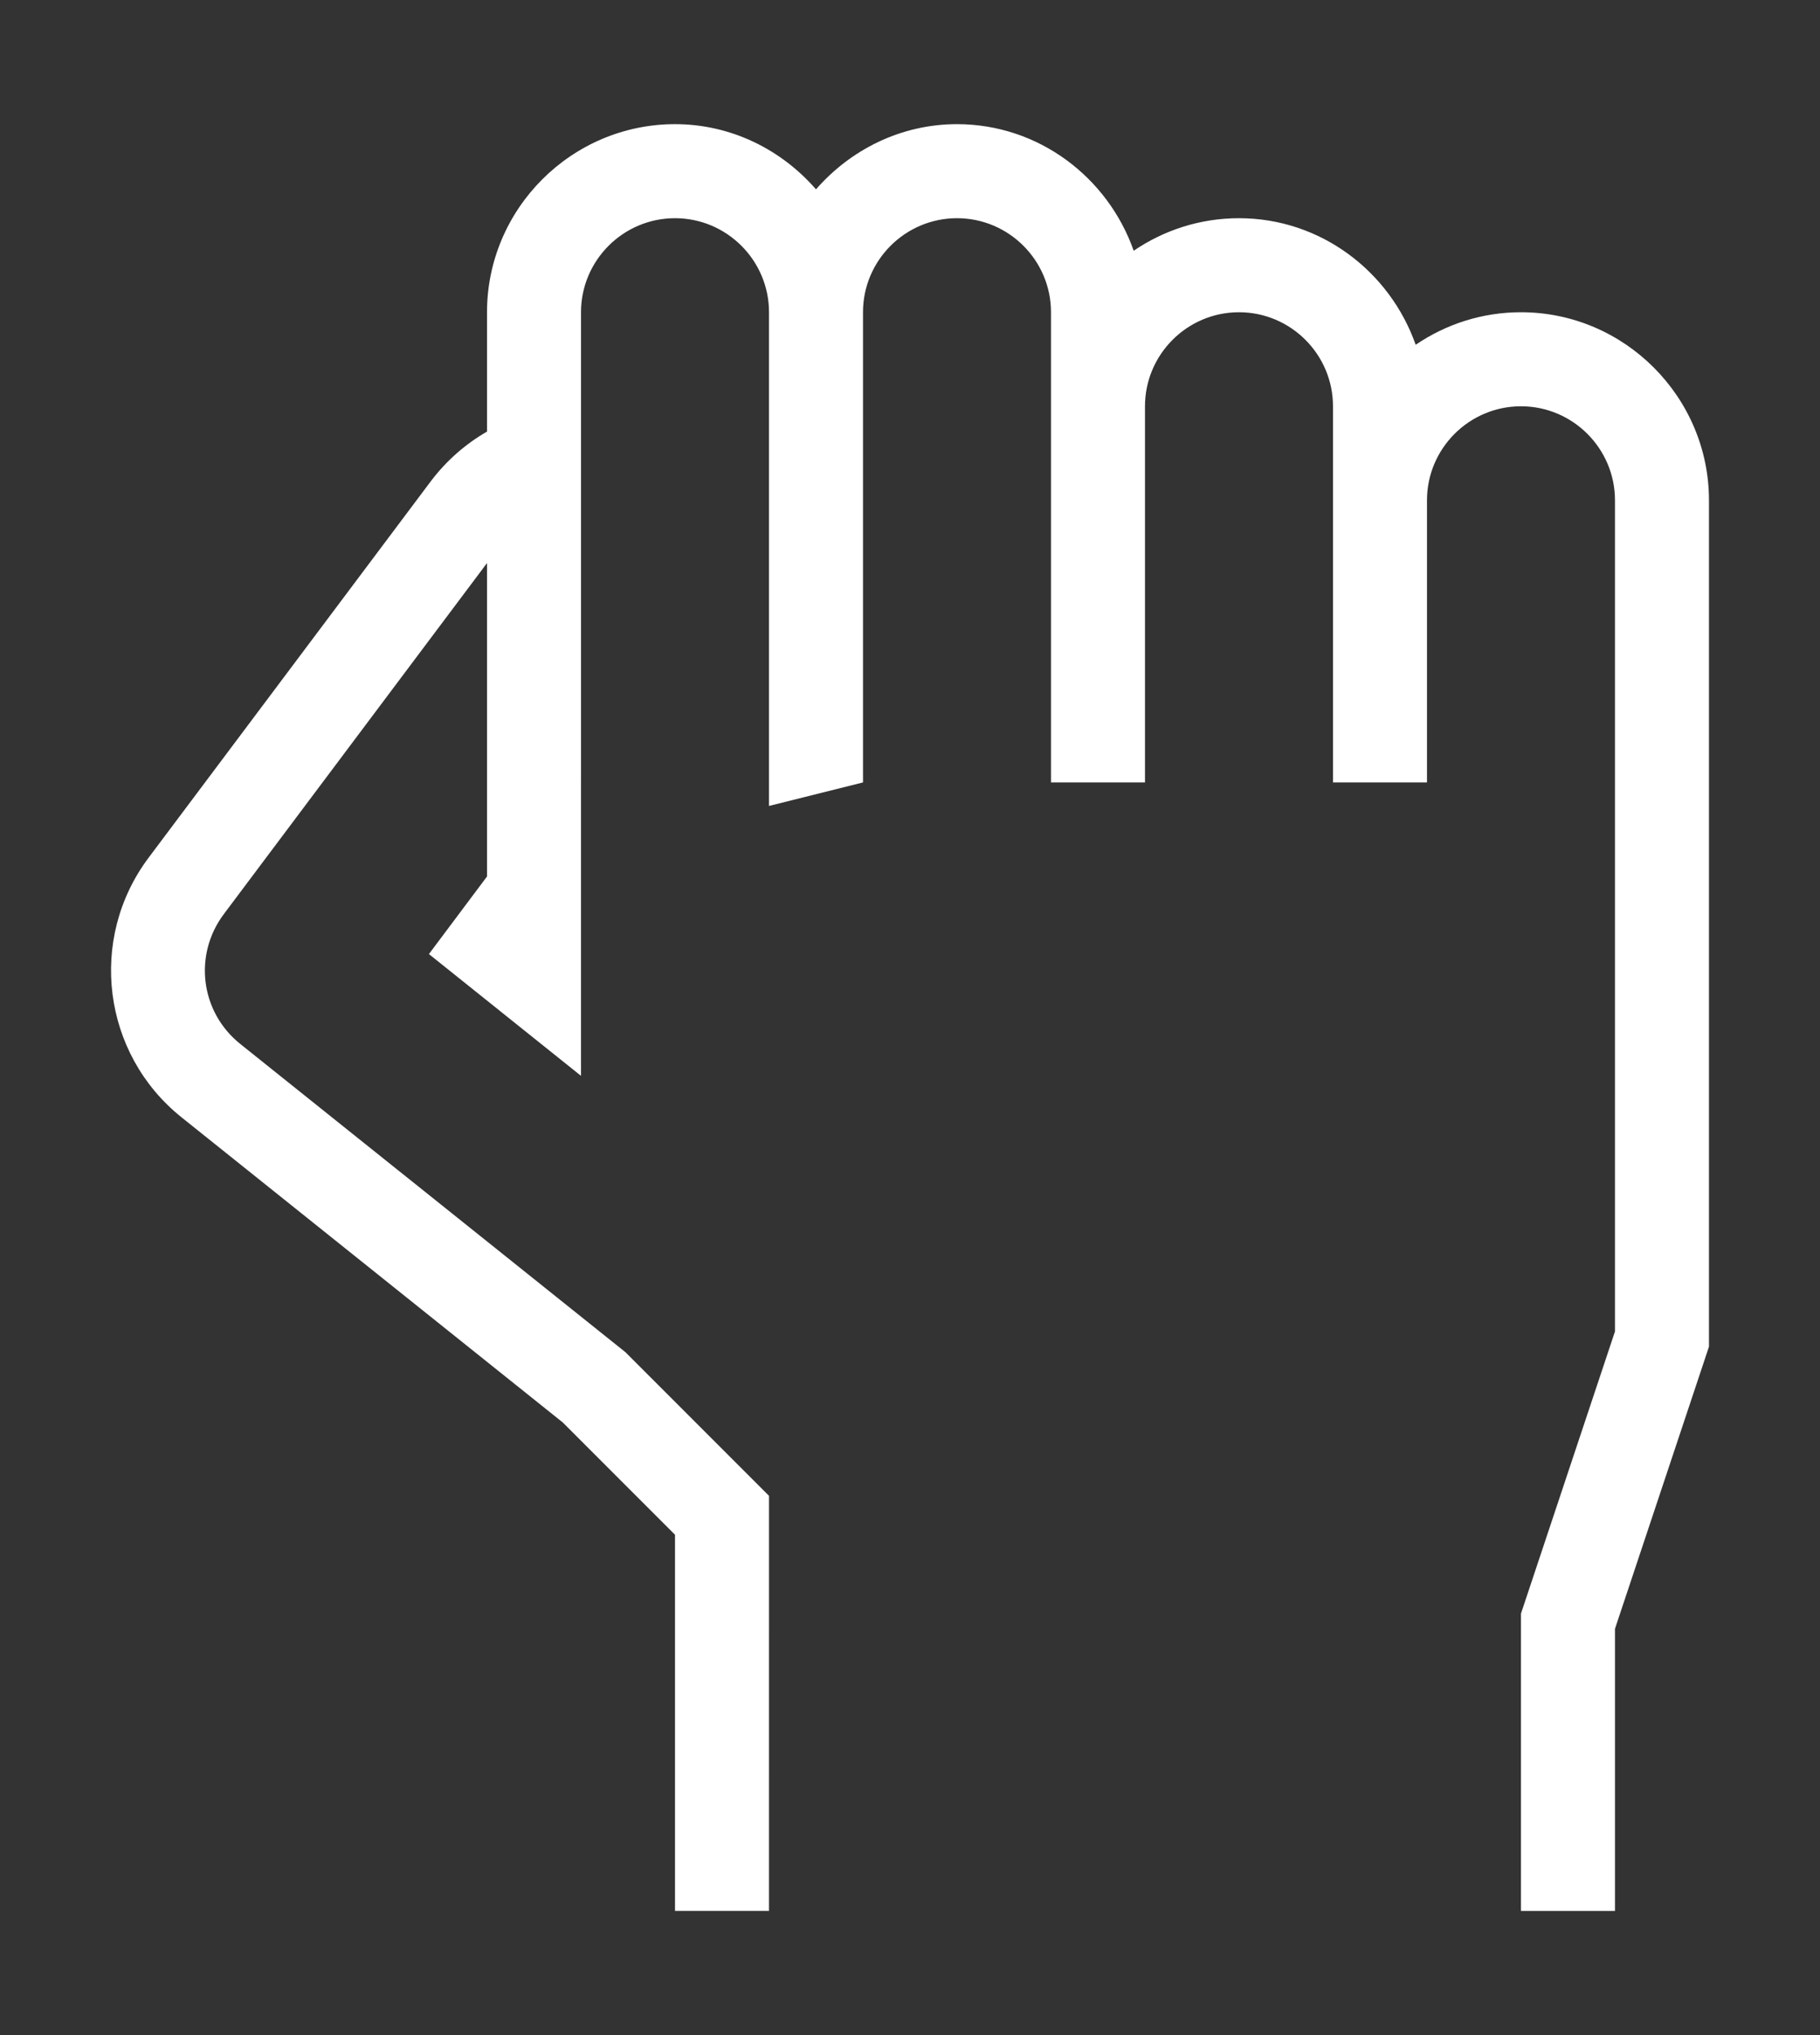 <?xml version="1.0" encoding="utf-8"?>
<!-- Generator: Adobe Illustrator 17.0.0, SVG Export Plug-In . SVG Version: 6.00 Build 0)  -->
<!DOCTYPE svg PUBLIC "-//W3C//DTD SVG 1.1//EN" "http://www.w3.org/Graphics/SVG/1.1/DTD/svg11.dtd">
<svg version="1.1" id="Laag_1" xmlns="http://www.w3.org/2000/svg" xmlns:xlink="http://www.w3.org/1999/xlink" x="0px" y="0px"
	 width="337.326px" height="377.011px" viewBox="0 0 337.326 377.011" enable-background="new 0 0 337.326 377.011"
	 xml:space="preserve">
<rect x="0" y="0" width="337.326" height="377.011" fill="#333333" stroke="none"/>
<g transform="translate(-390 -260)">
	<g>
		<path fill="#FFFFFF" d="M671.9,317.844c-7.213,0-13.937,2.23-19.512,6.028c-4.774-13.571-17.595-23.449-32.752-23.449
			c-7.213,0-13.937,2.23-19.512,6.028c-4.774-13.571-17.596-23.449-32.752-23.449c-10.436,0-19.739,4.756-26.132,12.073
			c-6.393-7.335-15.696-12.073-26.132-12.073c-19.164,0-34.842,15.679-34.842,34.842v22.108c-3.954,2.283-7.526,5.366-10.453,9.251
			l-52.264,69.686c-11.289,15.052-8.589,36.359,6.115,48.117l70.643,56.514l20.801,20.801v69.686h17.422V537.11l-26.603-26.603
			L434.534,453.4c-7.387-5.905-8.728-16.48-3.048-24.059l48.779-65.034v40.645v17.422l0,0l-10.767,14.372l28.188,22.561v-36.935
			V404.95v-87.106c0-9.599,7.822-17.422,17.422-17.422c9.599,0,17.422,7.822,17.422,17.422v91.462l17.422-4.356v-87.106
			c0-9.599,7.822-17.422,17.422-17.422c9.599,0,17.422,7.822,17.422,17.422v17.422v69.686h17.422v-69.686
			c0-9.599,7.822-17.422,17.422-17.422s17.422,7.822,17.422,17.422v17.422v52.264h17.422v-52.264
			c0-9.599,7.822-17.422,17.422-17.422s17.422,7.822,17.422,17.422v52.264v17.422v84.285l-17.422,52.264v55.086h17.422v-52.264
			l17.422-52.264v-87.107v-17.422v-52.264C706.742,333.523,691.063,317.844,671.9,317.844z"/>
	</g>
</g>
</svg>
